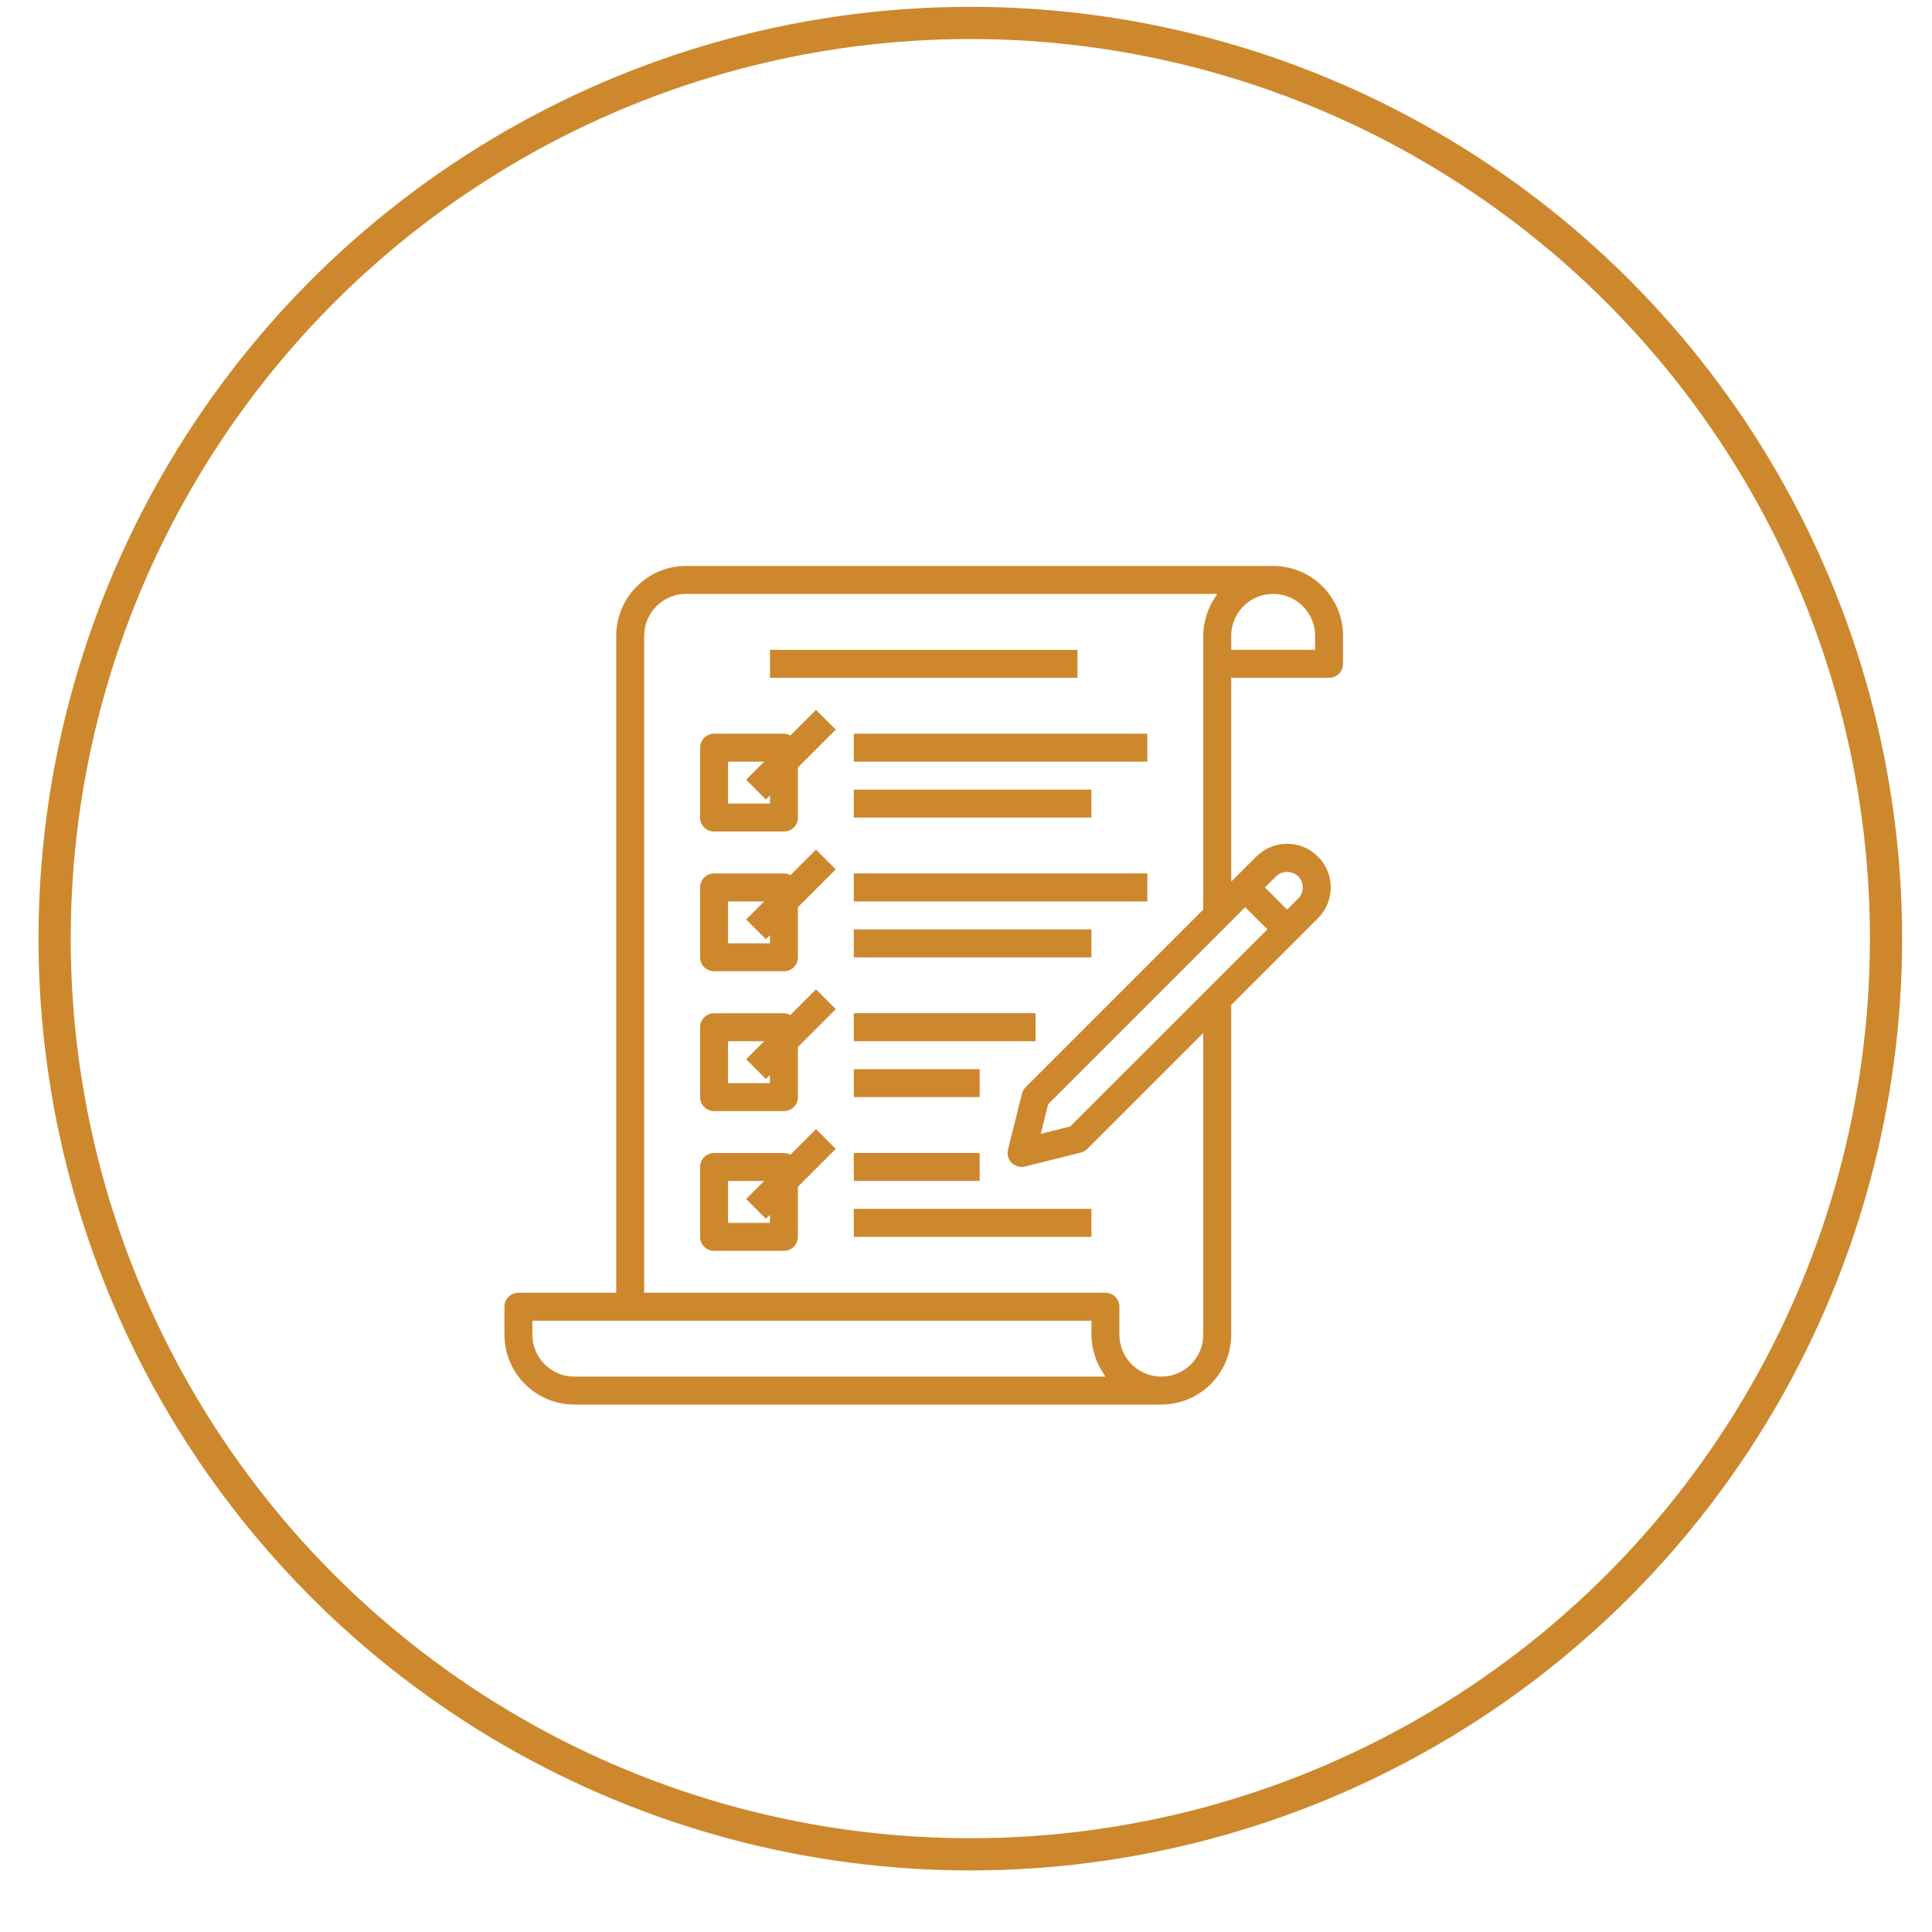 <svg width="30" height="30" viewBox="0 0 30 30" fill="none" xmlns="http://www.w3.org/2000/svg">
<circle cx="15.067" cy="14.575" r="14.219" stroke="#CD882D" stroke-width="0.5"/>
<g clip-path="url(#clip0)">
<path d="M19.77 8.788H10.654C10.055 8.789 9.57 9.274 9.569 9.873V20.074H8.05C7.992 20.074 7.937 20.097 7.896 20.137C7.855 20.178 7.833 20.233 7.833 20.291V20.725C7.833 21.324 8.319 21.809 8.918 21.81H18.033C18.632 21.809 19.118 21.324 19.118 20.725V15.606L20.465 14.259C20.73 13.994 20.73 13.565 20.465 13.301C20.201 13.036 19.772 13.036 19.508 13.301L19.118 13.69V10.524H20.638C20.695 10.524 20.75 10.502 20.791 10.461C20.832 10.42 20.855 10.365 20.855 10.307V9.873C20.854 9.274 20.369 8.789 19.77 8.788ZM8.918 21.376C8.558 21.376 8.267 21.085 8.267 20.725V20.508H16.948V20.725C16.948 20.793 16.955 20.86 16.968 20.926C16.972 20.948 16.979 20.967 16.984 20.987C16.994 21.031 17.008 21.075 17.024 21.117C17.032 21.139 17.041 21.159 17.051 21.18C17.07 21.22 17.091 21.258 17.114 21.295C17.125 21.313 17.136 21.332 17.148 21.349C17.154 21.358 17.159 21.368 17.166 21.376H8.918ZM18.684 20.725C18.684 21.085 18.393 21.376 18.033 21.376C17.674 21.376 17.382 21.085 17.382 20.725V20.291C17.382 20.233 17.359 20.178 17.319 20.137C17.278 20.097 17.223 20.074 17.165 20.074H10.003V9.873C10.003 9.514 10.294 9.222 10.654 9.222H18.901C18.895 9.231 18.89 9.24 18.884 9.249C18.872 9.267 18.861 9.285 18.85 9.303C18.827 9.34 18.806 9.379 18.787 9.418C18.777 9.44 18.768 9.46 18.76 9.481C18.744 9.524 18.73 9.567 18.719 9.612C18.715 9.632 18.708 9.651 18.704 9.672C18.691 9.738 18.685 9.806 18.684 9.873V14.124L15.926 16.882C15.899 16.91 15.879 16.945 15.869 16.983L15.652 17.851C15.643 17.887 15.644 17.925 15.654 17.962C15.664 17.998 15.683 18.03 15.709 18.057C15.728 18.075 15.749 18.089 15.772 18.099C15.8 18.112 15.831 18.12 15.861 18.12H15.863C15.88 18.12 15.898 18.118 15.915 18.114L16.784 17.897C16.822 17.887 16.857 17.868 16.884 17.84L18.684 16.04V20.725ZM19.814 13.608C19.861 13.563 19.922 13.539 19.986 13.539C20.051 13.539 20.112 13.563 20.159 13.608C20.204 13.653 20.23 13.715 20.23 13.78C20.23 13.844 20.204 13.906 20.159 13.952L19.986 14.124L19.642 13.78L19.814 13.608ZM19.335 14.087L19.68 14.431L16.619 17.491L16.161 17.606L16.275 17.147L19.335 14.087ZM20.421 10.09H19.118V9.873C19.118 9.514 19.41 9.222 19.77 9.222C20.129 9.222 20.421 9.514 20.421 9.873V10.09Z" fill="#CD882D"/>
<path d="M11.956 10.091H16.731V10.525H11.956V10.091Z" fill="#CD882D"/>
<path d="M12.671 11.023L12.273 11.42C12.243 11.403 12.208 11.394 12.173 11.393H11.088C11.031 11.393 10.975 11.416 10.935 11.457C10.894 11.497 10.871 11.552 10.871 11.61V12.695C10.871 12.753 10.894 12.808 10.935 12.849C10.975 12.889 11.031 12.912 11.088 12.912H12.173C12.231 12.912 12.286 12.889 12.327 12.849C12.367 12.808 12.39 12.753 12.39 12.695V11.917L12.978 11.329L12.671 11.023V11.023ZM11.956 12.478H11.305V11.827H11.866L11.586 12.108L11.893 12.415L11.956 12.351V12.478Z" fill="#CD882D"/>
<path d="M13.258 11.393H17.816V11.827H13.258V11.393Z" fill="#CD882D"/>
<path d="M13.258 12.261H16.948V12.695H13.258V12.261Z" fill="#CD882D"/>
<path d="M12.671 13.192L12.273 13.59C12.243 13.573 12.208 13.563 12.173 13.563H11.088C11.031 13.563 10.975 13.586 10.935 13.626C10.894 13.667 10.871 13.722 10.871 13.78V14.865C10.871 14.923 10.894 14.978 10.935 15.018C10.975 15.059 11.031 15.082 11.088 15.082H12.173C12.231 15.082 12.286 15.059 12.327 15.018C12.367 14.978 12.39 14.923 12.39 14.865V14.087L12.978 13.499L12.671 13.192ZM11.956 14.648H11.305V13.997H11.866L11.586 14.278L11.893 14.584L11.956 14.521V14.648Z" fill="#CD882D"/>
<path d="M13.258 13.562H17.816V13.997H13.258V13.562Z" fill="#CD882D"/>
<path d="M13.258 14.432H16.948V14.866H13.258V14.432Z" fill="#CD882D"/>
<path d="M12.671 15.363L12.273 15.761C12.243 15.744 12.208 15.734 12.173 15.734H11.088C11.031 15.734 10.975 15.757 10.935 15.797C10.894 15.838 10.871 15.893 10.871 15.951V17.036C10.871 17.093 10.894 17.149 10.935 17.189C10.975 17.23 11.031 17.253 11.088 17.253H12.173C12.231 17.253 12.286 17.23 12.327 17.189C12.367 17.149 12.39 17.093 12.39 17.036V16.258L12.978 15.67L12.671 15.363ZM11.956 16.819H11.305V16.168H11.866L11.586 16.448L11.893 16.755L11.956 16.692V16.819Z" fill="#CD882D"/>
<path d="M13.258 15.733H16.08V16.168H13.258V15.733Z" fill="#CD882D"/>
<path d="M13.258 16.602H15.212V17.036H13.258V16.602Z" fill="#CD882D"/>
<path d="M12.671 17.533L12.273 17.931C12.243 17.914 12.208 17.904 12.173 17.904H11.088C11.031 17.904 10.975 17.927 10.935 17.967C10.894 18.008 10.871 18.063 10.871 18.121V19.206C10.871 19.264 10.894 19.319 10.935 19.359C10.975 19.4 11.031 19.423 11.088 19.423H12.173C12.231 19.423 12.286 19.4 12.327 19.359C12.367 19.319 12.39 19.264 12.39 19.206V18.428L12.978 17.84L12.671 17.533ZM11.956 18.989H11.305V18.338H11.866L11.586 18.618L11.893 18.925L11.956 18.862V18.989Z" fill="#CD882D"/>
<path d="M13.258 17.903H15.212V18.337H13.258V17.903Z" fill="#CD882D"/>
<path d="M13.258 18.771H16.948V19.206H13.258V18.771Z" fill="#CD882D"/>
</g>
<defs>
<clipPath id="clip0">
<rect width="13.022" height="13.022" fill="white" transform="translate(7.833 8.788)"/>
</clipPath>
</defs>
</svg>
